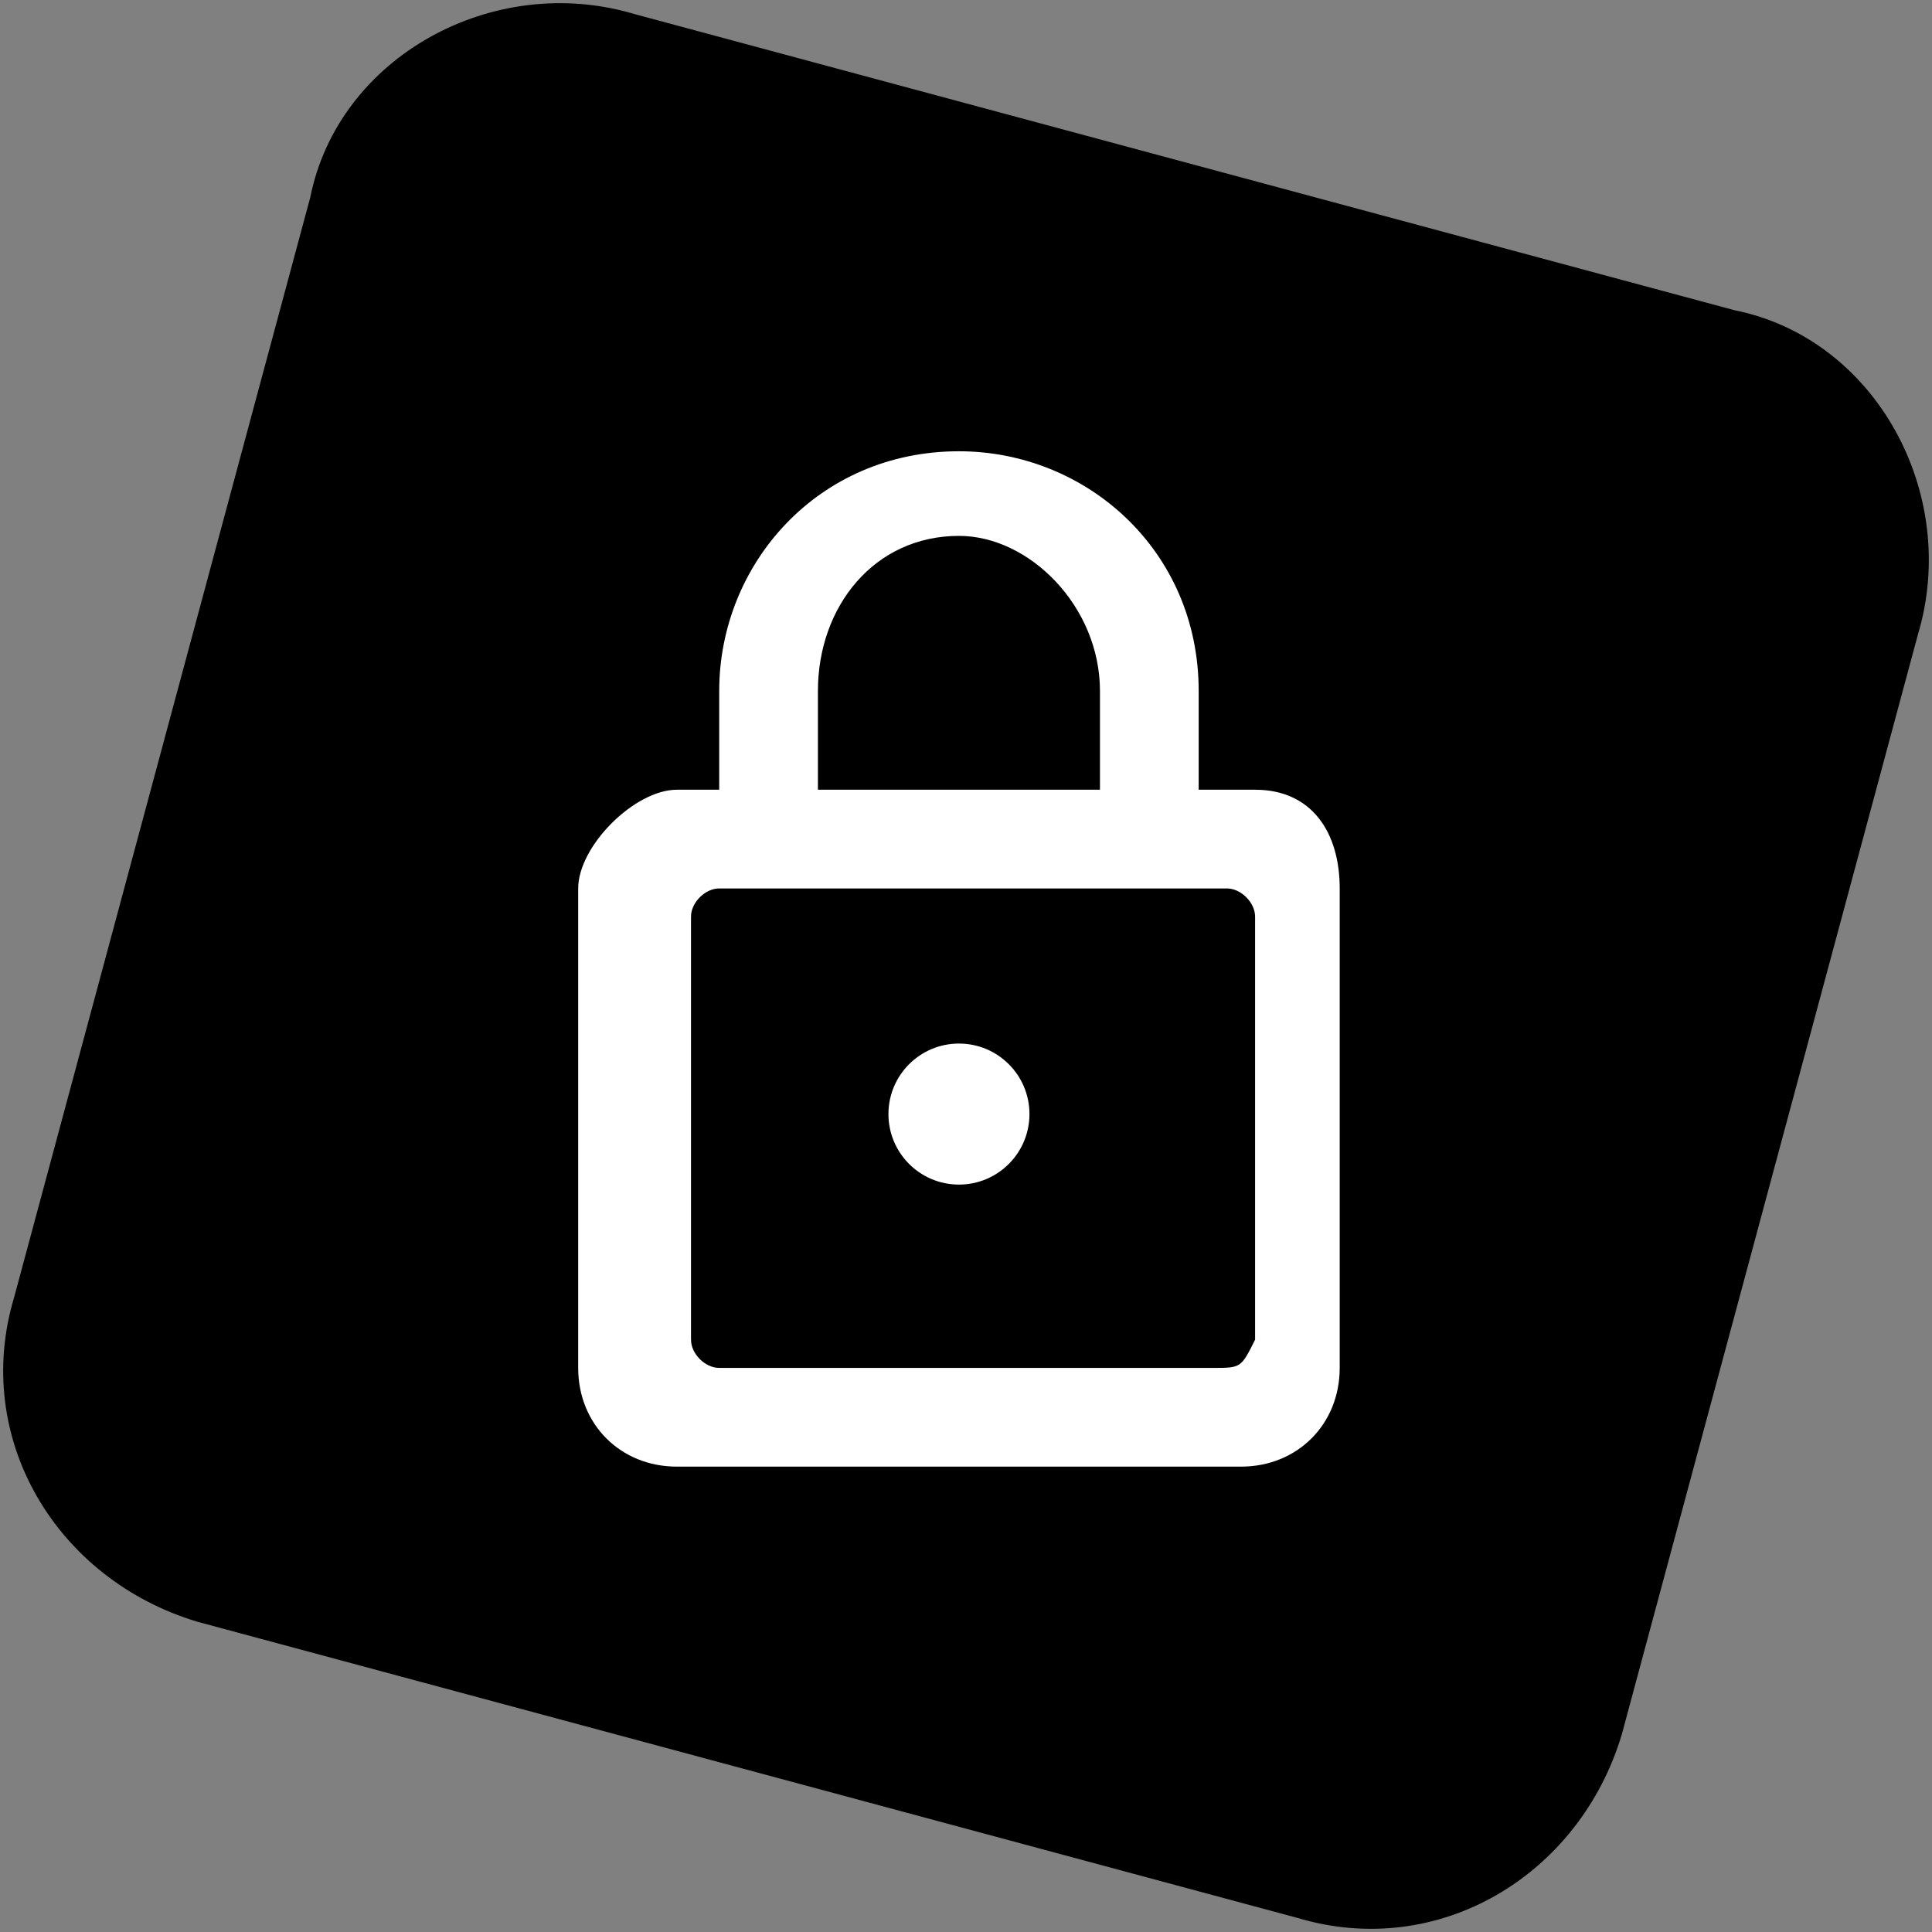 <svg version="1.1" id="Layer_1" xmlns="http://www.w3.org/2000/svg" x="0" y="0" viewBox="0 0 13.7 13.7" xml:space="preserve"><rect x="0" y="0" width="13.7" height="13.7" fill="#808080" stroke="none"/><style>.st0{fill:#fff}</style><path d="M12.3 2.2L4.5.1c-1-.3-2.1.3-2.3 1.3L.1 9.2c-.3 1 .3 2 1.3 2.3l7.8 2.1c1 .3 2-.3 2.3-1.3l2.1-7.8c.3-1-.3-2.1-1.3-2.3z"/><path class="st0" d="M8.9 5.6h-.4v-.7c0-1-.8-1.7-1.7-1.7-1 0-1.7.8-1.7 1.7v.7h-.3c-.3 0-.7.4-.7.7v3.4c0 .4.3.7.7.7h4c.4 0 .7-.3.7-.7V6.3c0-.4-.2-.7-.6-.7zm-3.1-.7c0-.6.4-1.1 1-1.1.5 0 1 .5 1 1.1v.7h-2v-.7zm2.8 4.8H5.1c-.1 0-.2-.1-.2-.2v-3c0-.1.1-.2.2-.2h3.6c.1 0 .2.1.2.2v3c-.1.2-.1.2-.3.2z"/><circle class="st0" cx="6.8" cy="7.9" r=".5"/></svg>